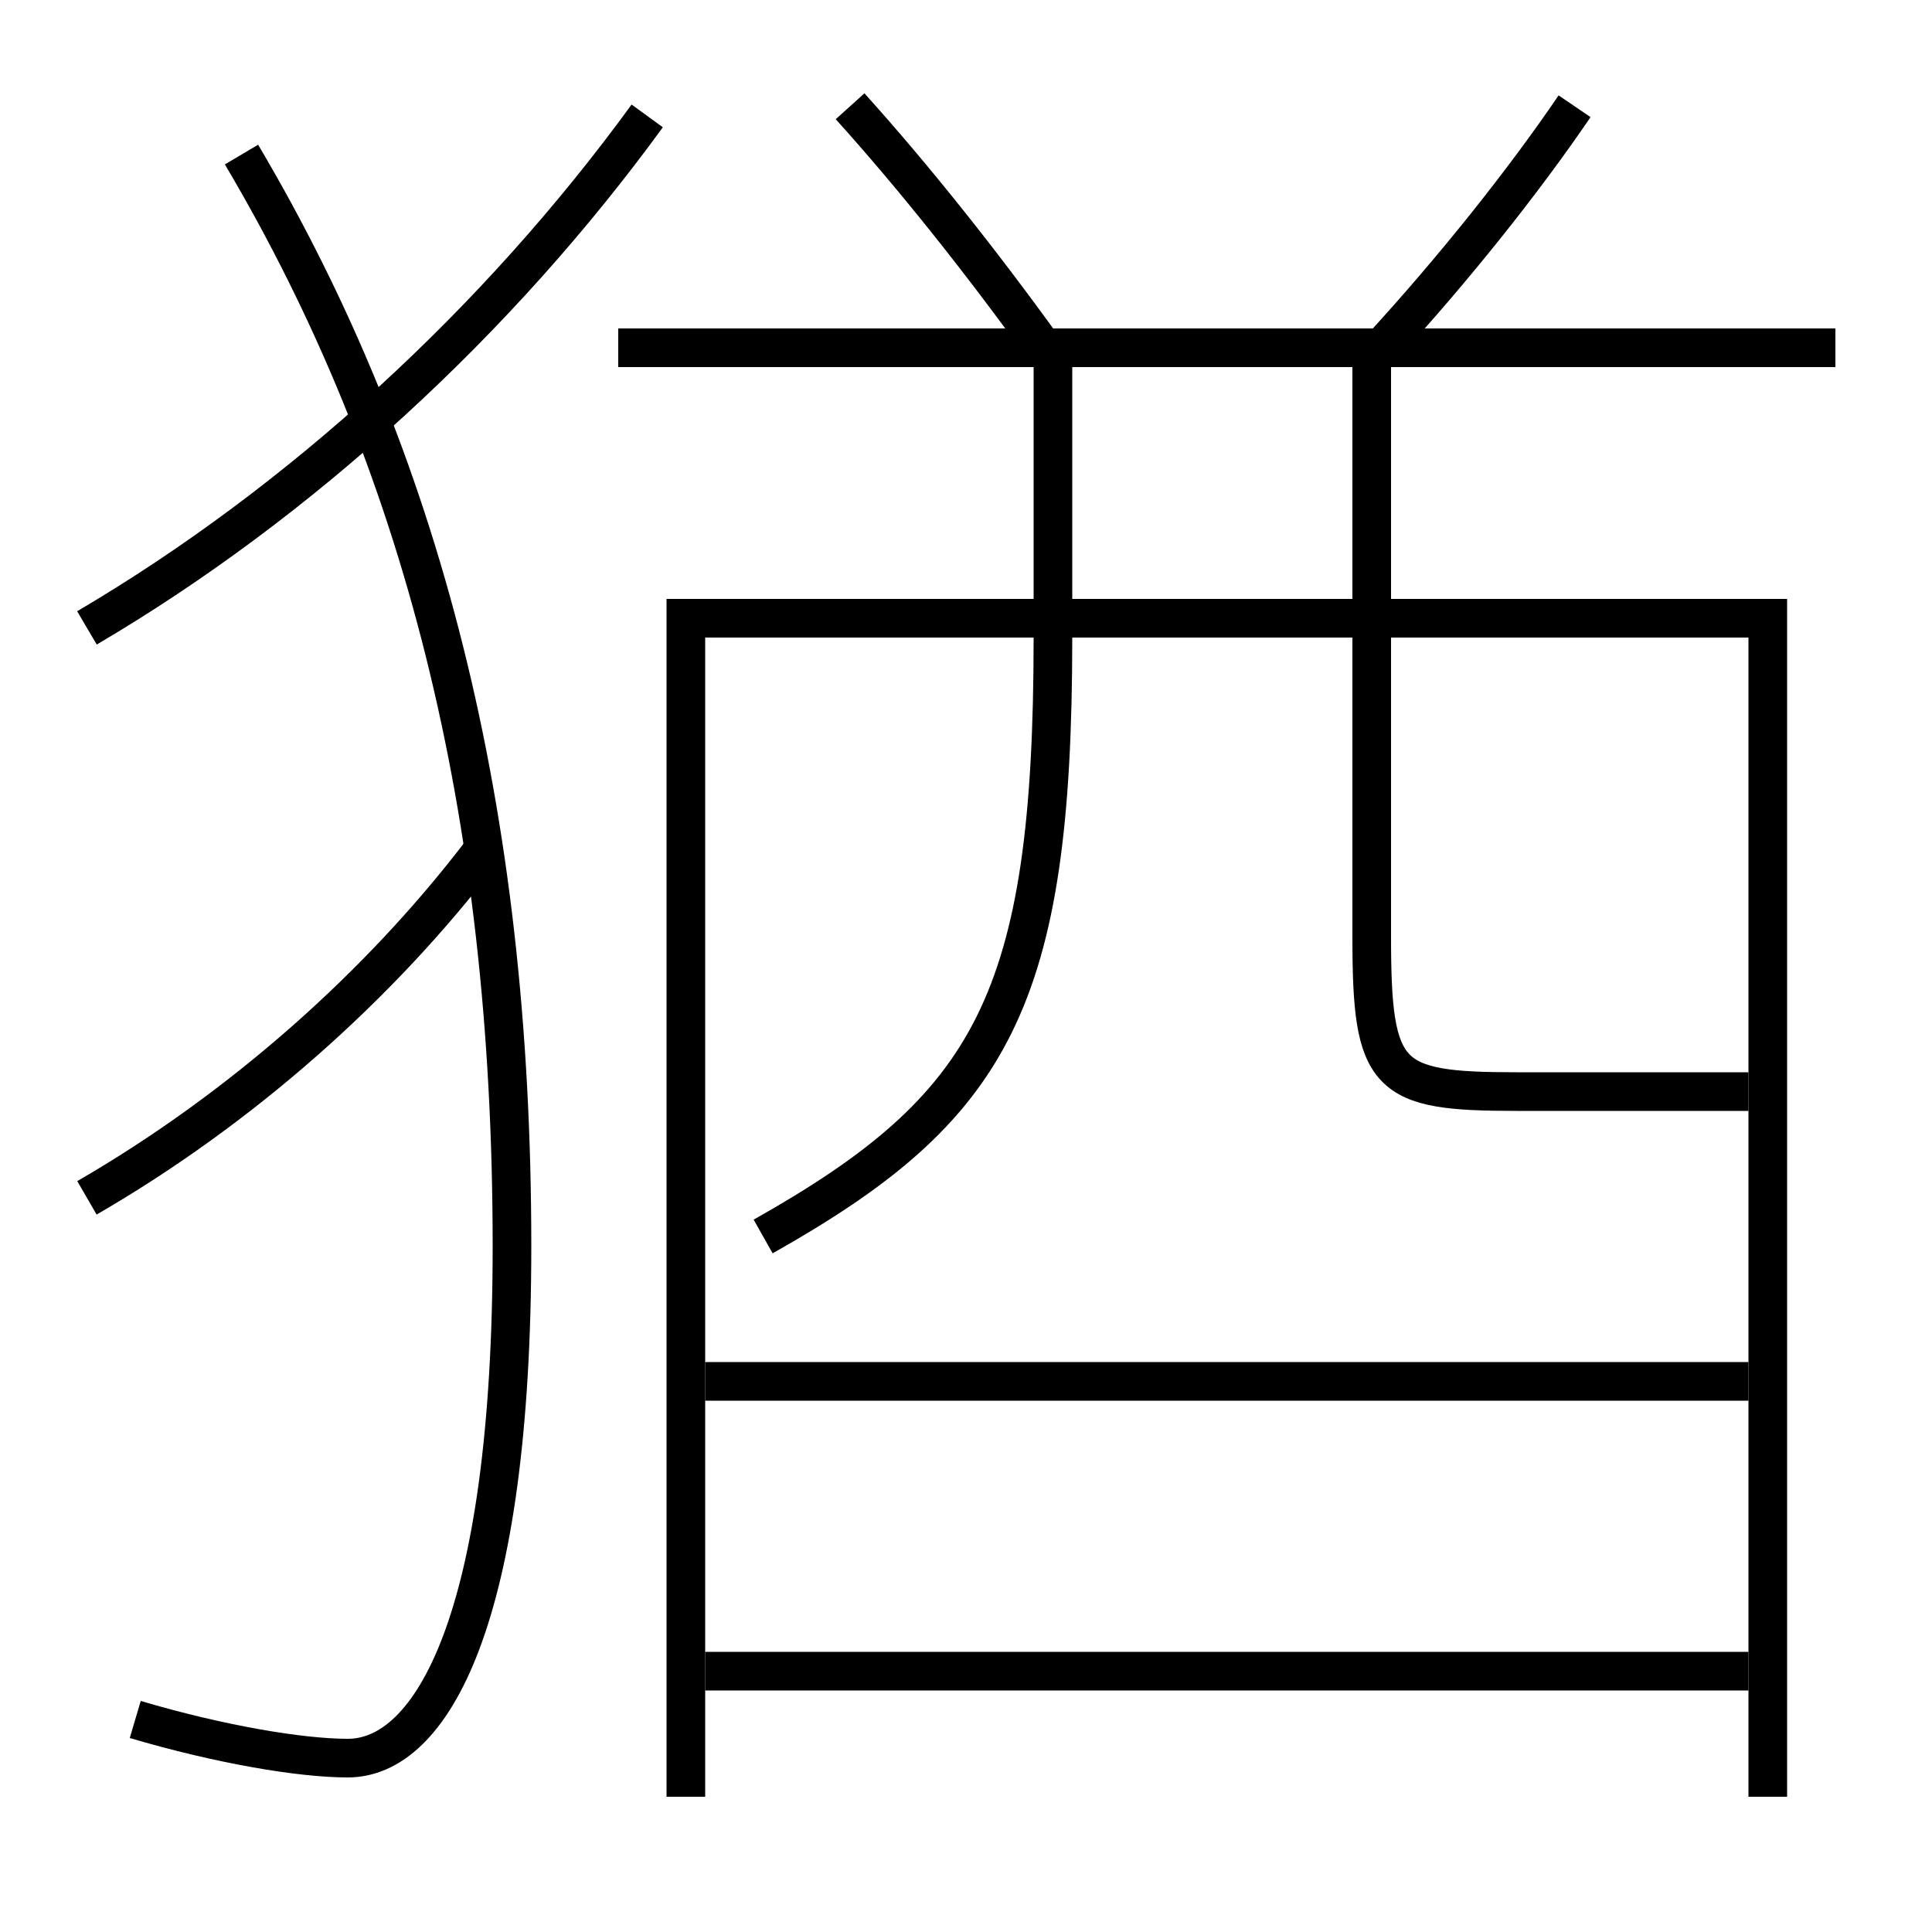 <?xml version='1.0' encoding='utf-8'?>
<svg xmlns="http://www.w3.org/2000/svg" height="100px" version="1.0" viewBox="0 0 100 100" width="100px" x="0px" y="0px">
<line fill="none" stroke="#000000" stroke-width="2" x1="36.5" x2="90.5" y1="86.5" y2="86.5" /><line fill="none" stroke="#000000" stroke-width="2" x1="36.5" x2="90.5" y1="71.5" y2="71.5" /><line fill="none" stroke="#000000" stroke-width="2" x1="32" x2="95" y1="18" y2="18" /><polyline fill="none" points="91.5,93 91.5,32 35.5,32 35.5,93" stroke="#000000" stroke-width="2" /><path d="M12.5,8 c9.348,15.786 14,33.95 14,56.5 c0,19.396 -4.178,26.5 -8.5,26.5 c-2.443,0 -6.626,-0.706 -11,-2" fill="none" stroke="#000000" stroke-width="2" /><path d="M33.5,6 c-7.71,10.59 -17.906,19.975 -29,26.5" fill="none" stroke="#000000" stroke-width="2" /><path d="M25,44 c-5.32,7.003 -12.523,13.385 -20.5,18" fill="none" stroke="#000000" stroke-width="2" /><path d="M54.5,19 v14.0 c0,18.822 -3.138,24.321 -15,31" fill="none" stroke="#000000" stroke-width="2" /><path d="M71,19 v29.5 c0,7.336 0.756,8 7.5,8 h12.0" fill="none" stroke="#000000" stroke-width="2" /><path d="M54,18 c-3.202,-4.438 -6.659,-8.795 -10,-12.5" fill="none" stroke="#000000" stroke-width="2" /><path d="M71.5,18 c3.777,-4.119 7.357,-8.616 10,-12.5" fill="none" stroke="#000000" stroke-width="2" /></svg>
